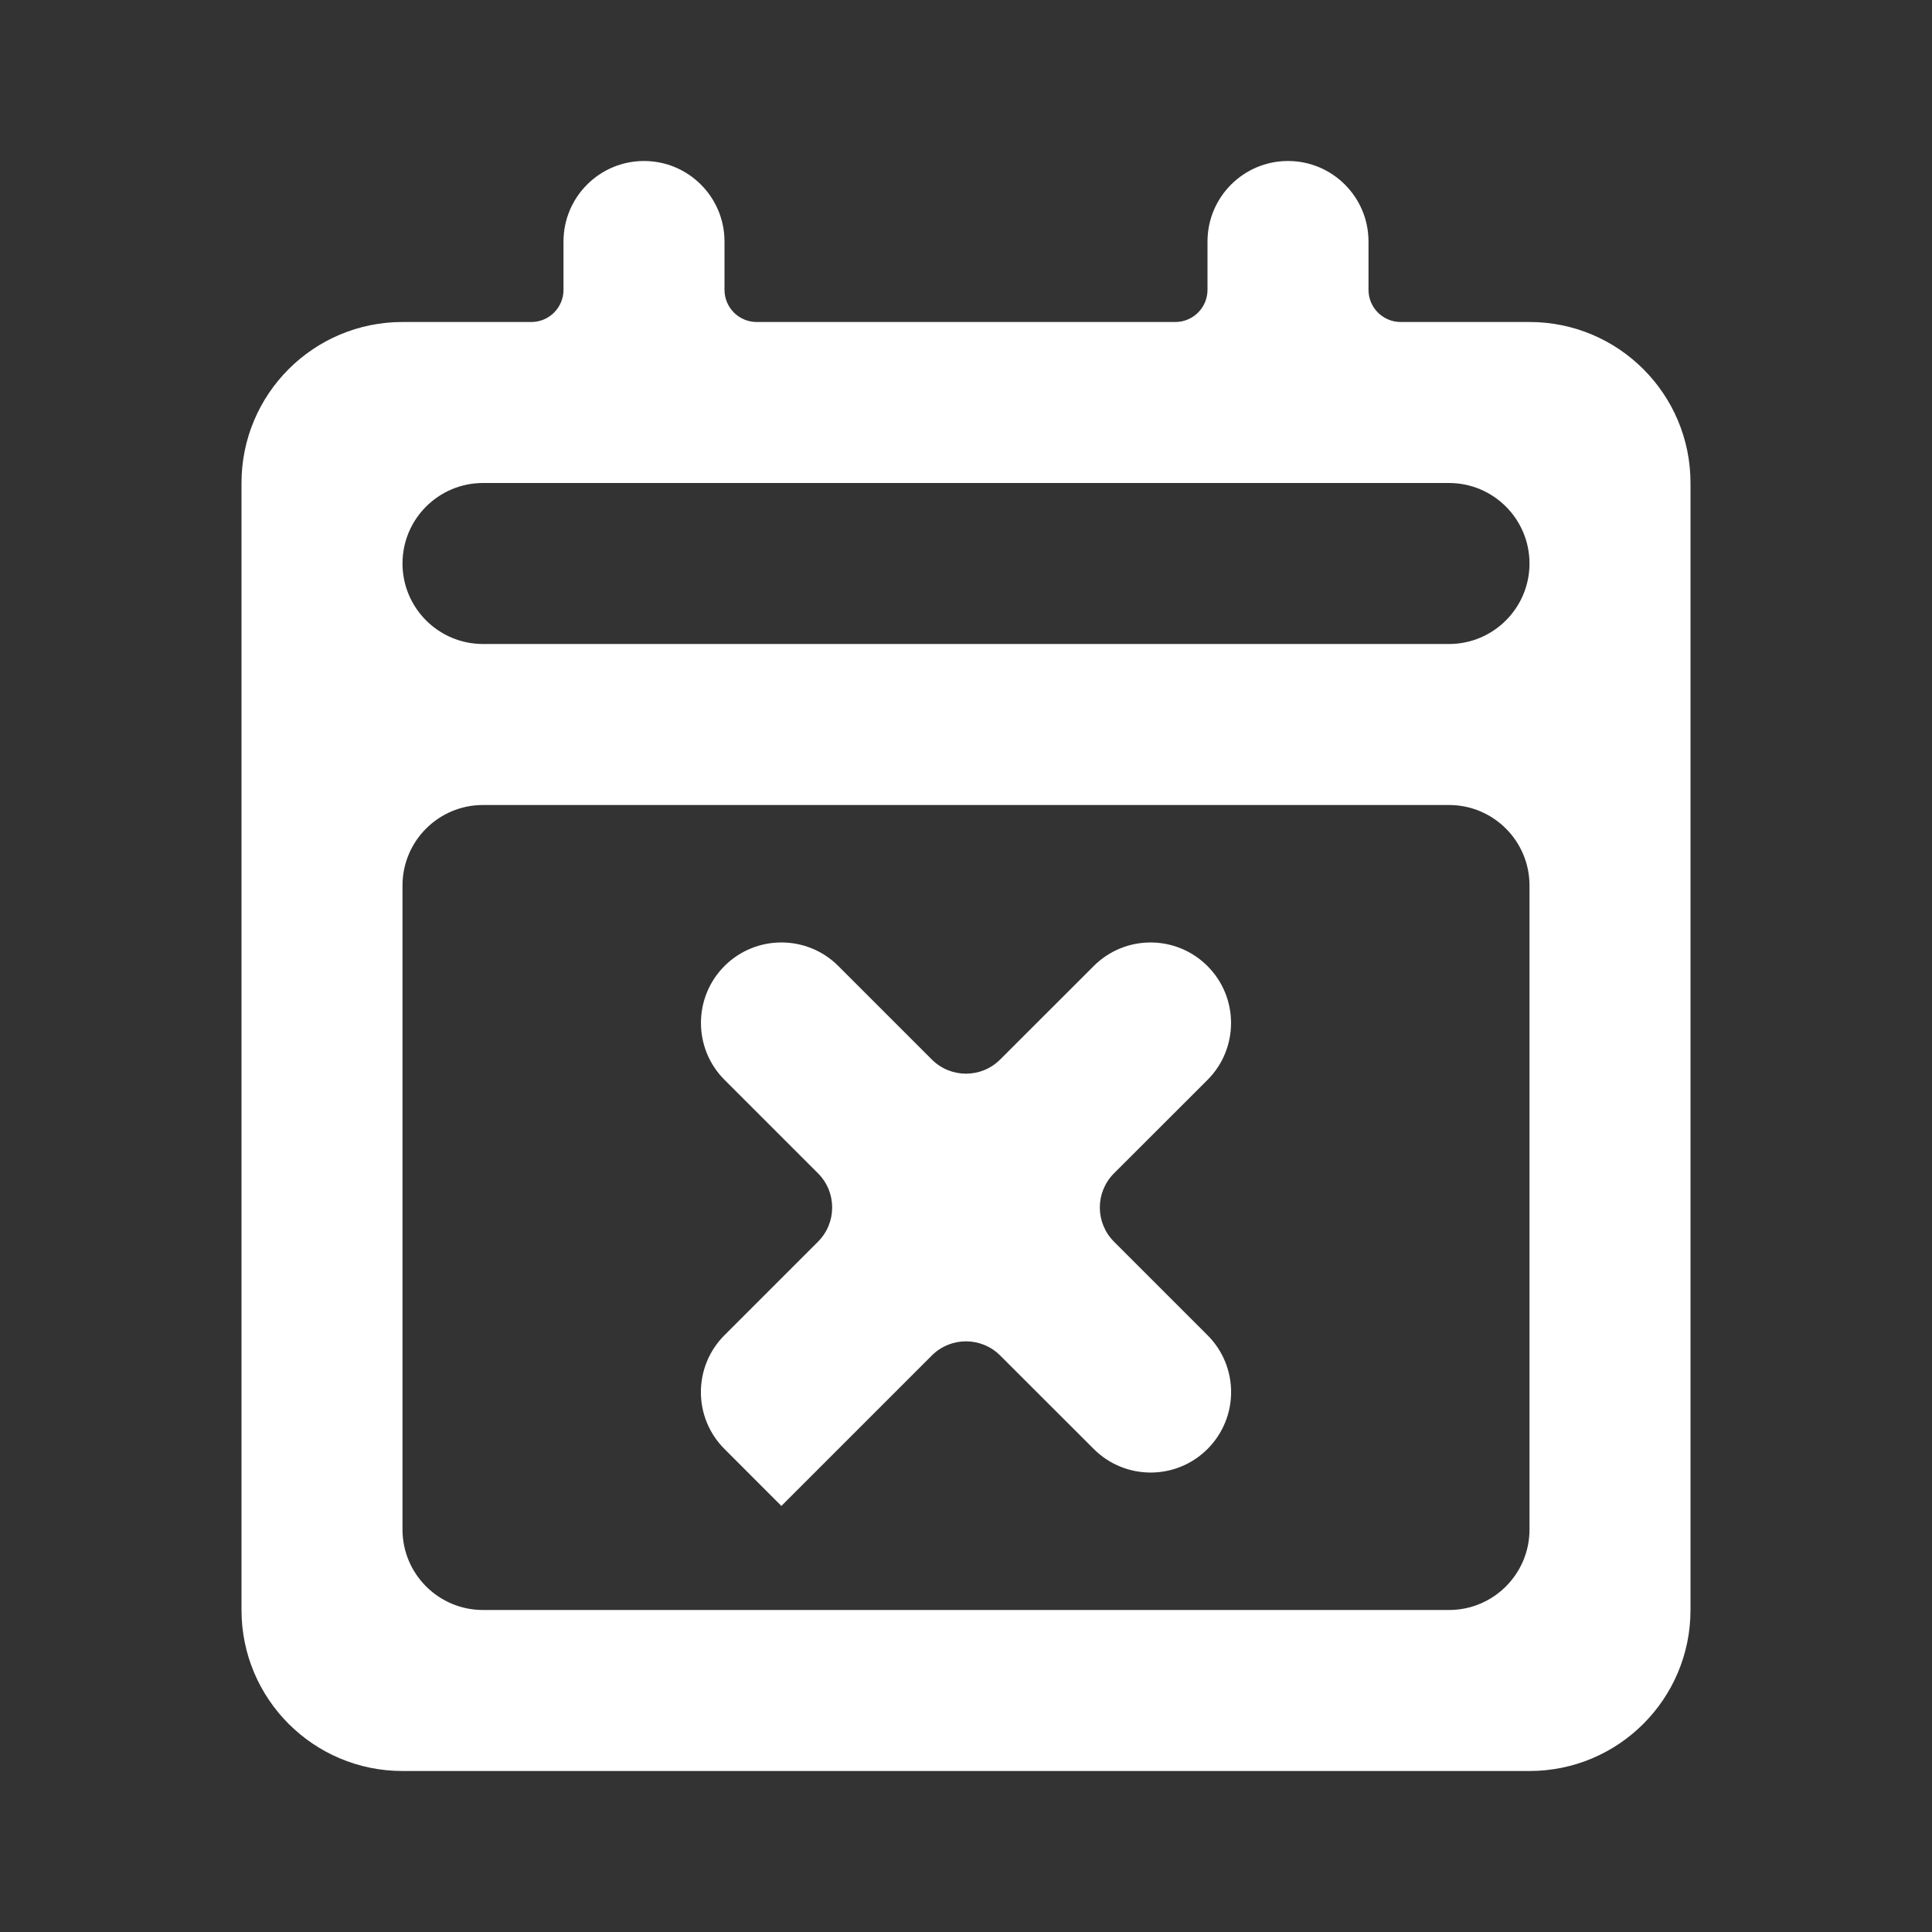 <svg width="24" height="24" viewBox="0 0 24 24" fill="none" xmlns="http://www.w3.org/2000/svg">
<rect x="0" y="0" width="24" height="24" fill="#333333" stroke="none"/>
<path d="M19 22H5C3.895 22 3 21.105 3 20V6C3 4.895 3.895 4 5 4H6.6C6.821 4 7 3.821 7 3.6V3C7 2.448 7.448 2 8 2C8.552 2 9 2.448 9 3V3.6C9 3.821 9.179 4 9.4 4H14.6C14.821 4 15 3.821 15 3.6V3C15 2.448 15.448 2 16 2C16.552 2 17 2.448 17 3V3.6C17 3.821 17.179 4 17.4 4H19C20.105 4 21 4.895 21 6V20C21 21.105 20.105 22 19 22ZM6 10C5.448 10 5 10.448 5 11V19C5 19.552 5.448 20 6 20H18C18.552 20 19 19.552 19 19V11C19 10.448 18.552 10 18 10H6ZM6 6C5.448 6 5 6.448 5 7C5 7.552 5.448 8 6 8H18C18.552 8 19 7.552 19 7C19 6.448 18.552 6 18 6H6ZM9.707 18.707L9.706 18.707L9 18C8.609 17.61 8.609 16.977 9 16.586L10.162 15.424C10.396 15.19 10.396 14.81 10.162 14.576L9 13.414C8.61 13.024 8.61 12.39 9 12C9.39 11.61 10.024 11.61 10.414 12L11.576 13.162C11.81 13.396 12.19 13.396 12.424 13.162L13.586 12.001C13.976 11.61 14.609 11.61 15 12.001C15.39 12.391 15.39 13.025 15 13.415L13.838 14.576C13.604 14.81 13.604 15.19 13.838 15.424L15 16.586C15.391 16.977 15.391 17.609 15 18C14.61 18.39 13.978 18.39 13.587 18L12.424 16.838C12.19 16.604 11.81 16.604 11.576 16.838L9.707 18.707Z" fill="white"/>
</svg>
